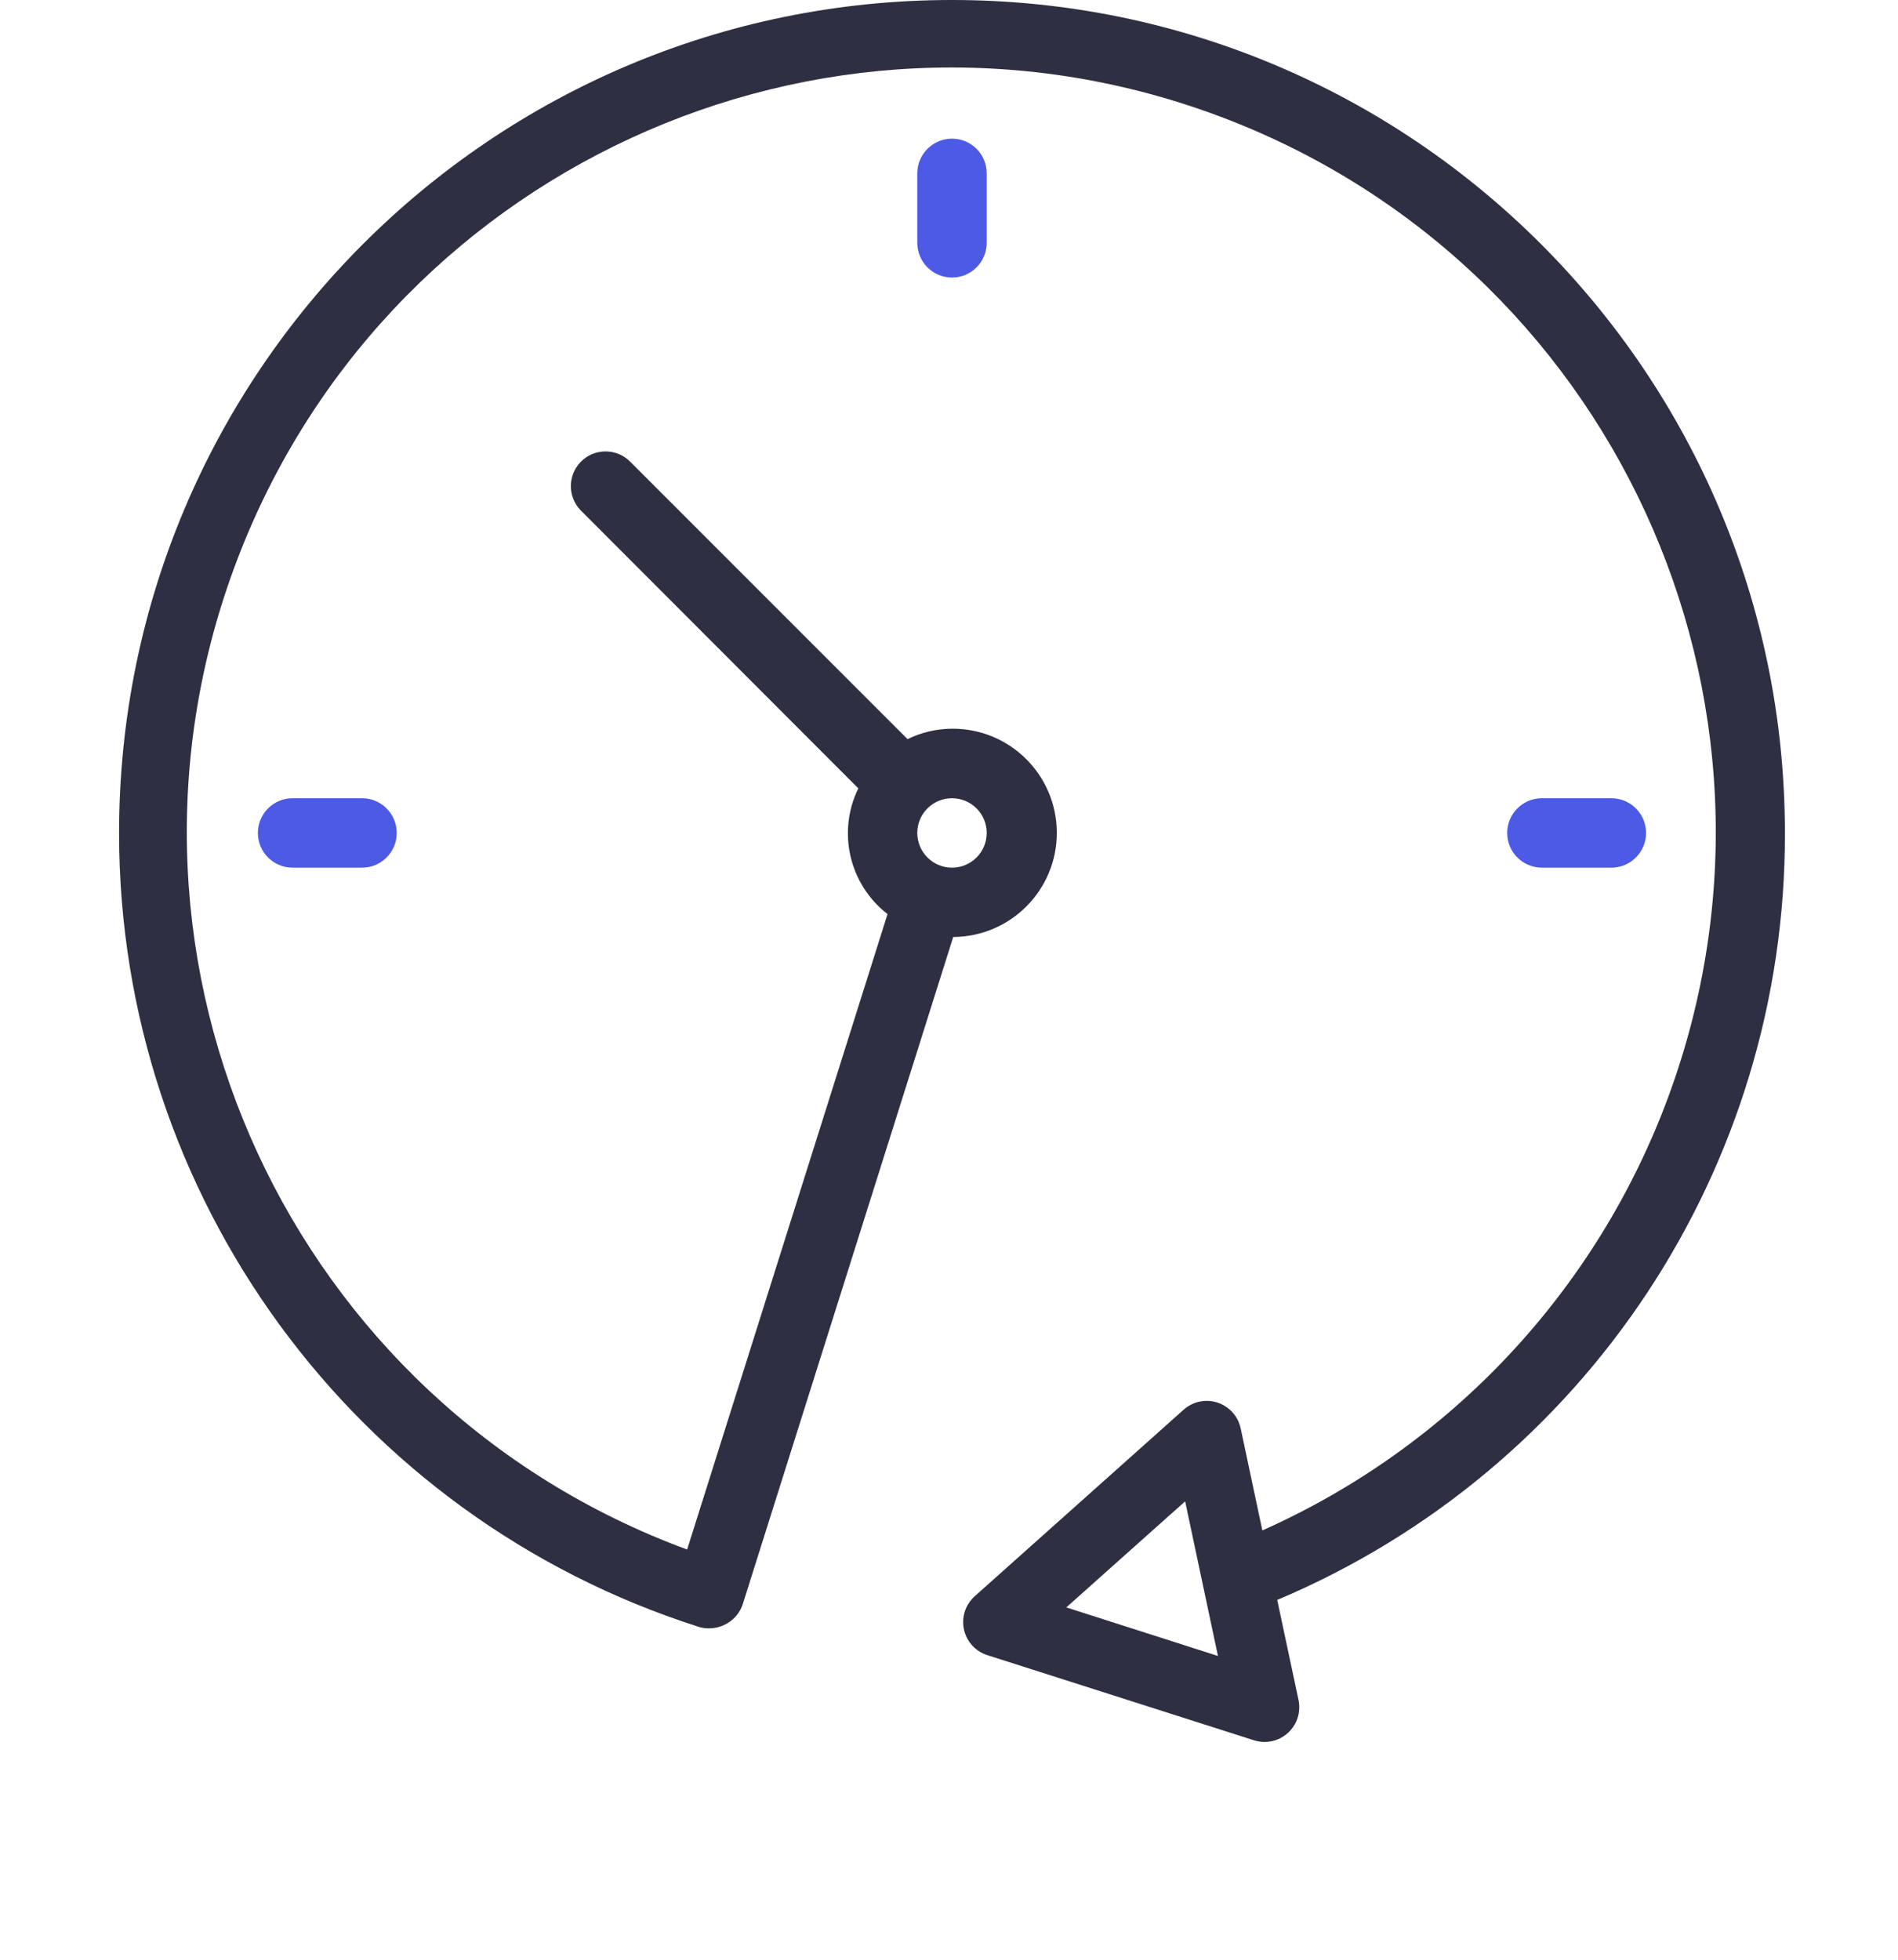 <!-- Generated by IcoMoon.io -->
<svg version="1.1" xmlns="http://www.w3.org/2000/svg" width="31" height="32" viewBox="0 0 31 32">
<title>clock1</title>
<path fill="#2e2f42" d="M29.153 13.601c-0.002-7.513-6.094-13.603-13.607-13.601s-13.603 6.094-13.601 13.607c0.001 5.918 3.828 11.157 9.466 12.957 0.054 0.017 0.11 0.026 0.166 0.025 0.107-0 0.212-0.029 0.304-0.083 0.12-0.071 0.21-0.184 0.252-0.317l3.436-10.889c0.939-0.005 1.697-0.77 1.692-1.709s-0.77-1.697-1.709-1.692c-0.253 0.001-0.502 0.059-0.729 0.17l-4.539-4.539c-0.225-0.217-0.584-0.211-0.801 0.014-0.212 0.22-0.212 0.568 0 0.788l4.536 4.541c-0.348 0.71-0.149 1.568 0.477 2.053l-3.273 10.376c-6.469-2.383-9.782-9.559-7.399-16.028s9.559-9.782 16.028-7.399c6.469 2.383 9.782 9.559 7.399 16.028-1.164 3.161-3.556 5.717-6.633 7.087l-0.354-1.666c-0.065-0.306-0.366-0.502-0.672-0.437-0.097 0.021-0.186 0.066-0.26 0.132l-3.411 3.045c-0.234 0.208-0.255 0.566-0.046 0.8 0.068 0.076 0.155 0.132 0.252 0.163l4.354 1.39c0.298 0.096 0.617-0.068 0.713-0.366 0.030-0.094 0.035-0.194 0.015-0.291l-0.348-1.635c5.035-2.123 8.304-7.060 8.292-12.524zM15.549 13.034c0.313 0 0.567 0.254 0.567 0.567s-0.254 0.567-0.567 0.567c-0.313 0-0.567-0.254-0.567-0.567s0.254-0.567 0.567-0.567zM17.416 26.247l1.941-1.732 0.536 2.525-2.477-0.793z"></path>
<path fill="#4d5ae5" d="M14.982 2.831v1.134c0 0.313 0.254 0.567 0.567 0.567s0.567-0.254 0.567-0.567v-1.134c0-0.313-0.254-0.567-0.567-0.567s-0.567 0.254-0.567 0.567z"></path>
<path fill="#4d5ae5" d="M4.779 13.034c-0.313 0-0.567 0.254-0.567 0.567s0.254 0.567 0.567 0.567h1.134c0.313 0 0.567-0.254 0.567-0.567s-0.254-0.567-0.567-0.567h-1.134z"></path>
<path fill="#4d5ae5" d="M26.318 14.168c0.313 0 0.567-0.254 0.567-0.567s-0.254-0.567-0.567-0.567h-1.134c-0.313 0-0.567 0.254-0.567 0.567s0.254 0.567 0.567 0.567h1.134z"></path>
</svg>
